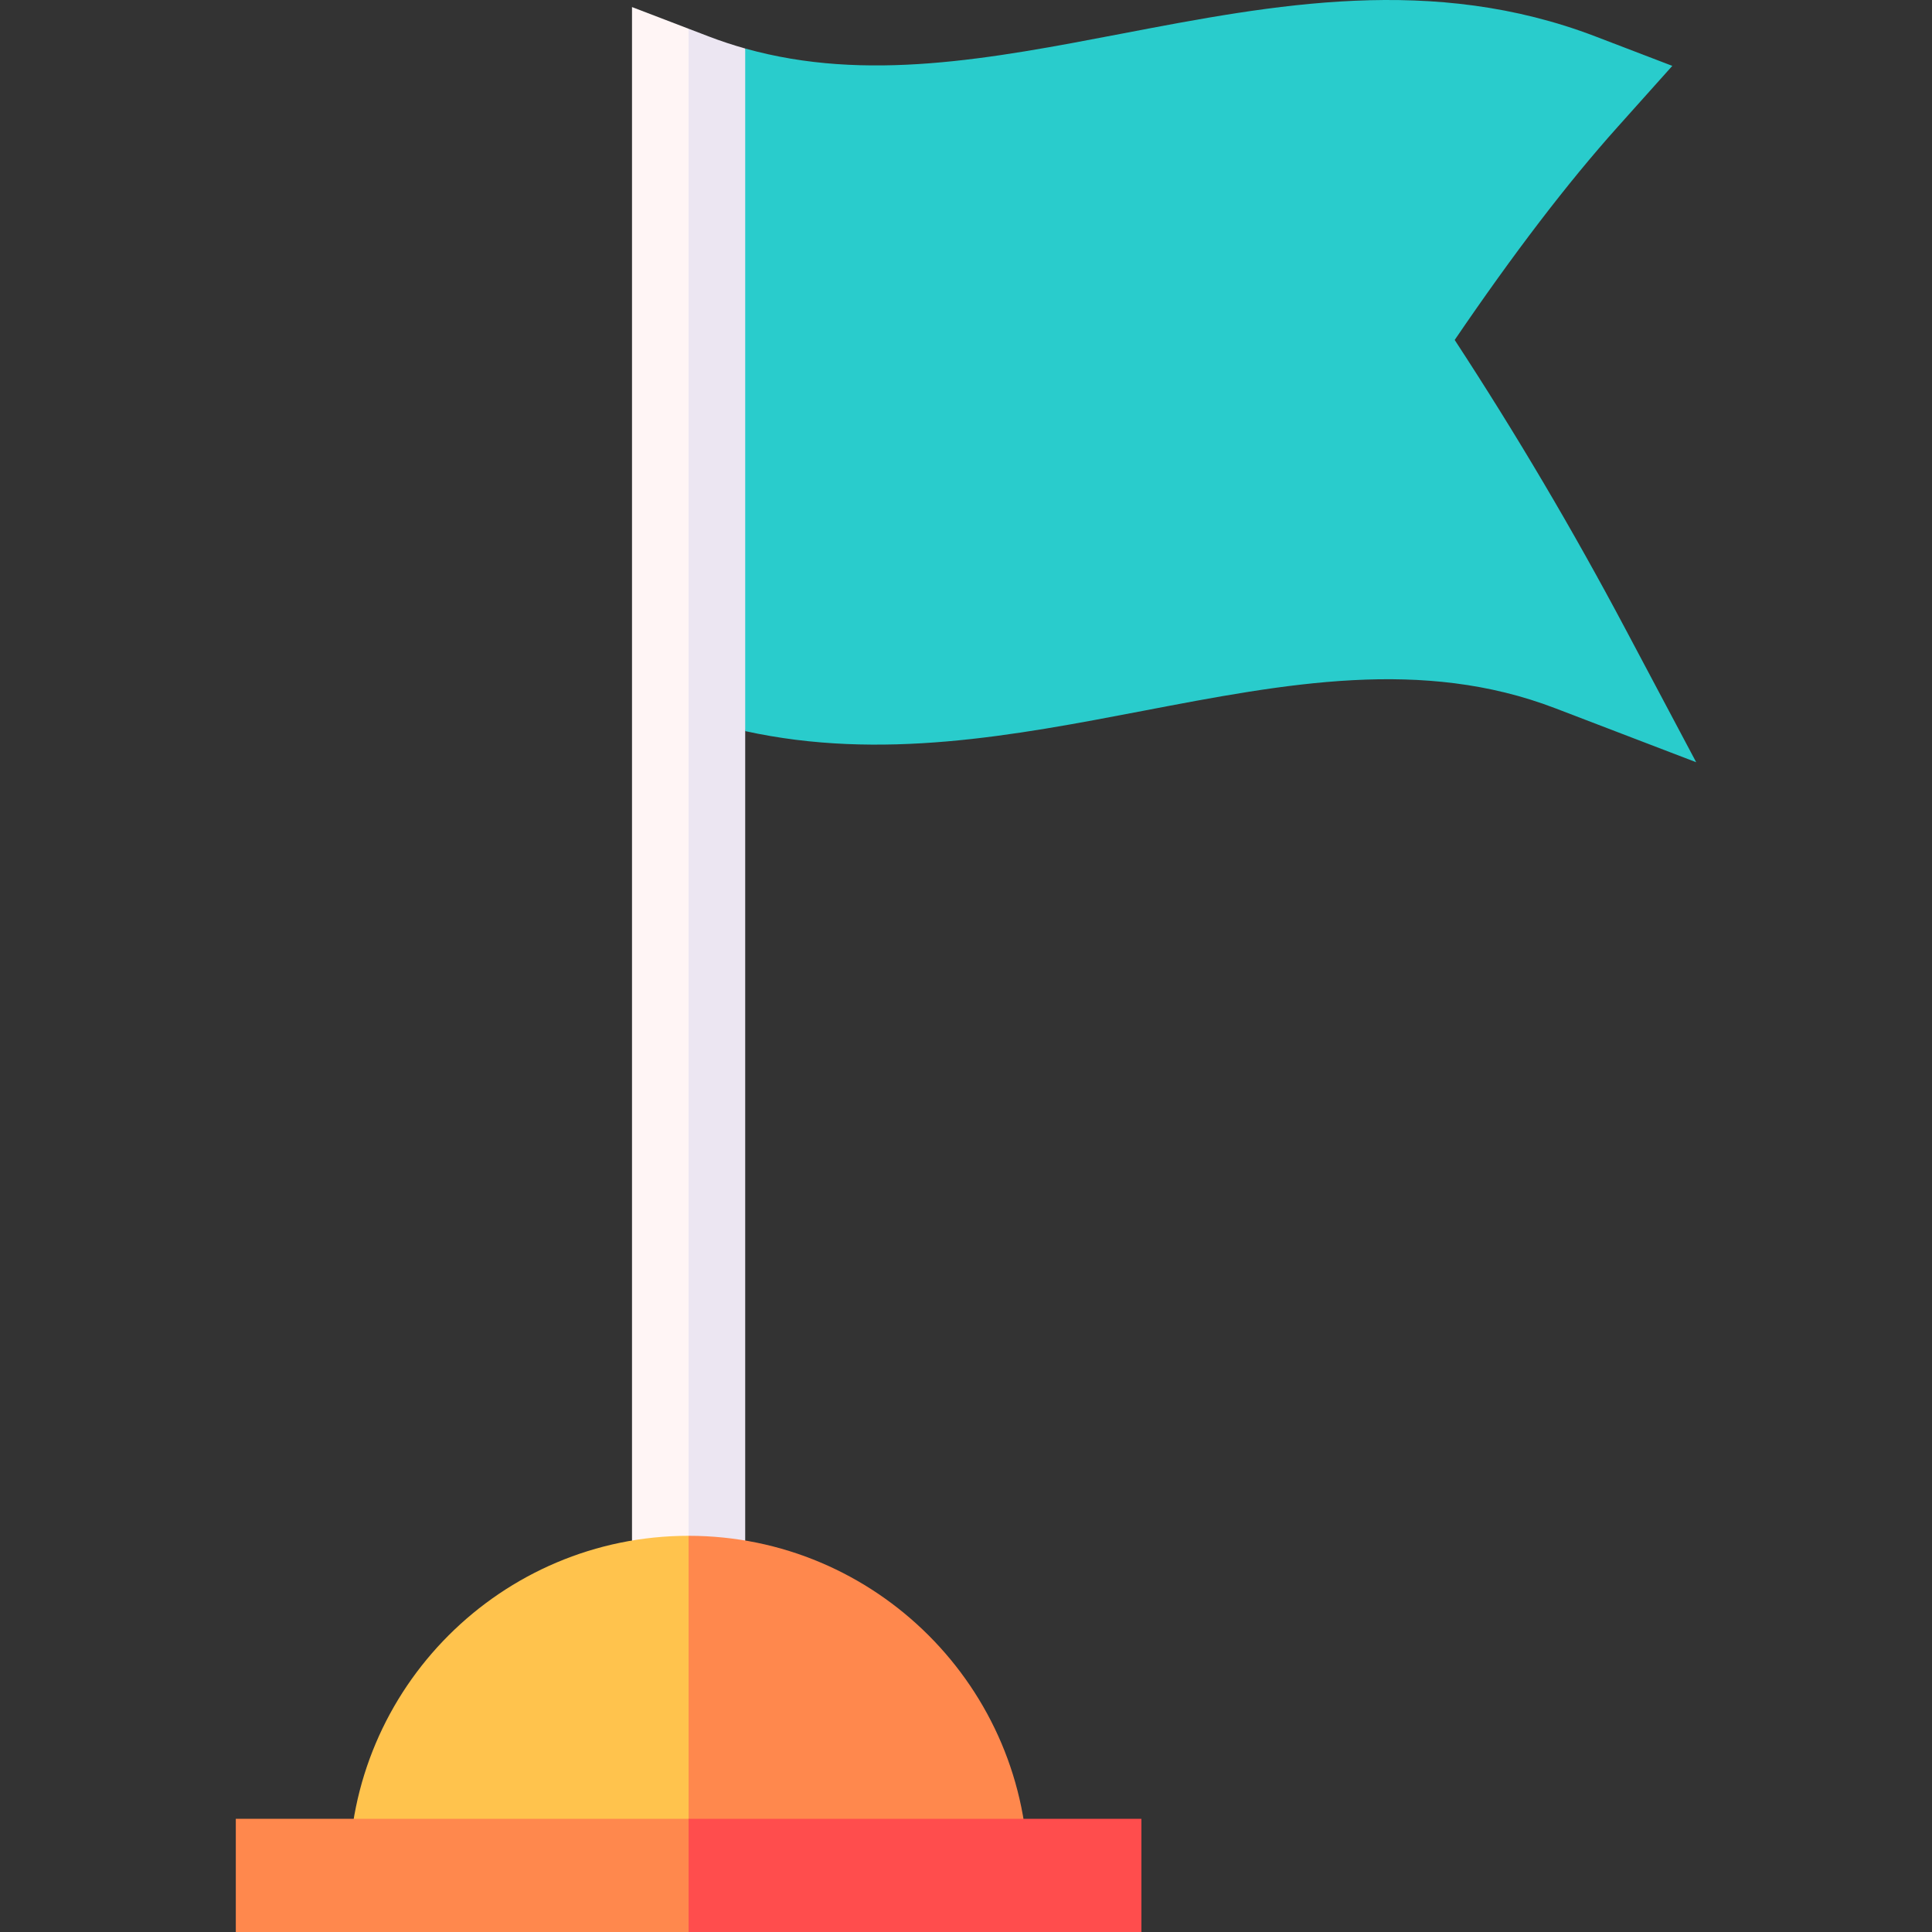 <svg id="Capa_1" enable-background="new 0 0 512.018 512.018" height="512" viewBox="0 0 512.018 512.018" width="512" xmlns="http://www.w3.org/2000/svg"><rect x="0" y="0" width="512.018" height="512.018" fill="#333333" stroke="none"/><g><path d="m430.742 166.642c-13.987-26.335-28.83-51.466-45.22-76.545 15.705-23.067 29.869-41.582 43.147-56.414l14.525-16.225-20.337-7.788c-43.154-16.527-85.111-8.495-125.686-.725-34.652 6.635-67.558 12.932-99.679 3.91l-10 88.148 10 92.755c36.015 7.906 71.158 1.194 105.321-5.348 38.125-7.301 74.136-14.195 109.314-.725l37.394 14.321z" fill="#29cccc"/><path d="m187.859 9.671-5.365-2.055-10 414.402h25v-409.162c-3.219-.904-6.43-1.958-9.635-3.185z" fill="#ece6f2"/><path d="m167.494 1.871v420.147h15v-414.402z" fill="#fff5f5"/><path d="m182.494 407.018-10 90h100c0-49.626-40.374-90-90-90z" fill="#ff884d"/><path d="m92.494 497.018h90v-90c-49.626 0-90 40.374-90 90z" fill="#ffc34d"/><path d="m302.494 512.018v-30h-120l-10 15 10 15z" fill="#ff4d4d"/><path d="m62.494 482.018h120v30h-120z" fill="#ff884d"/></g></svg>